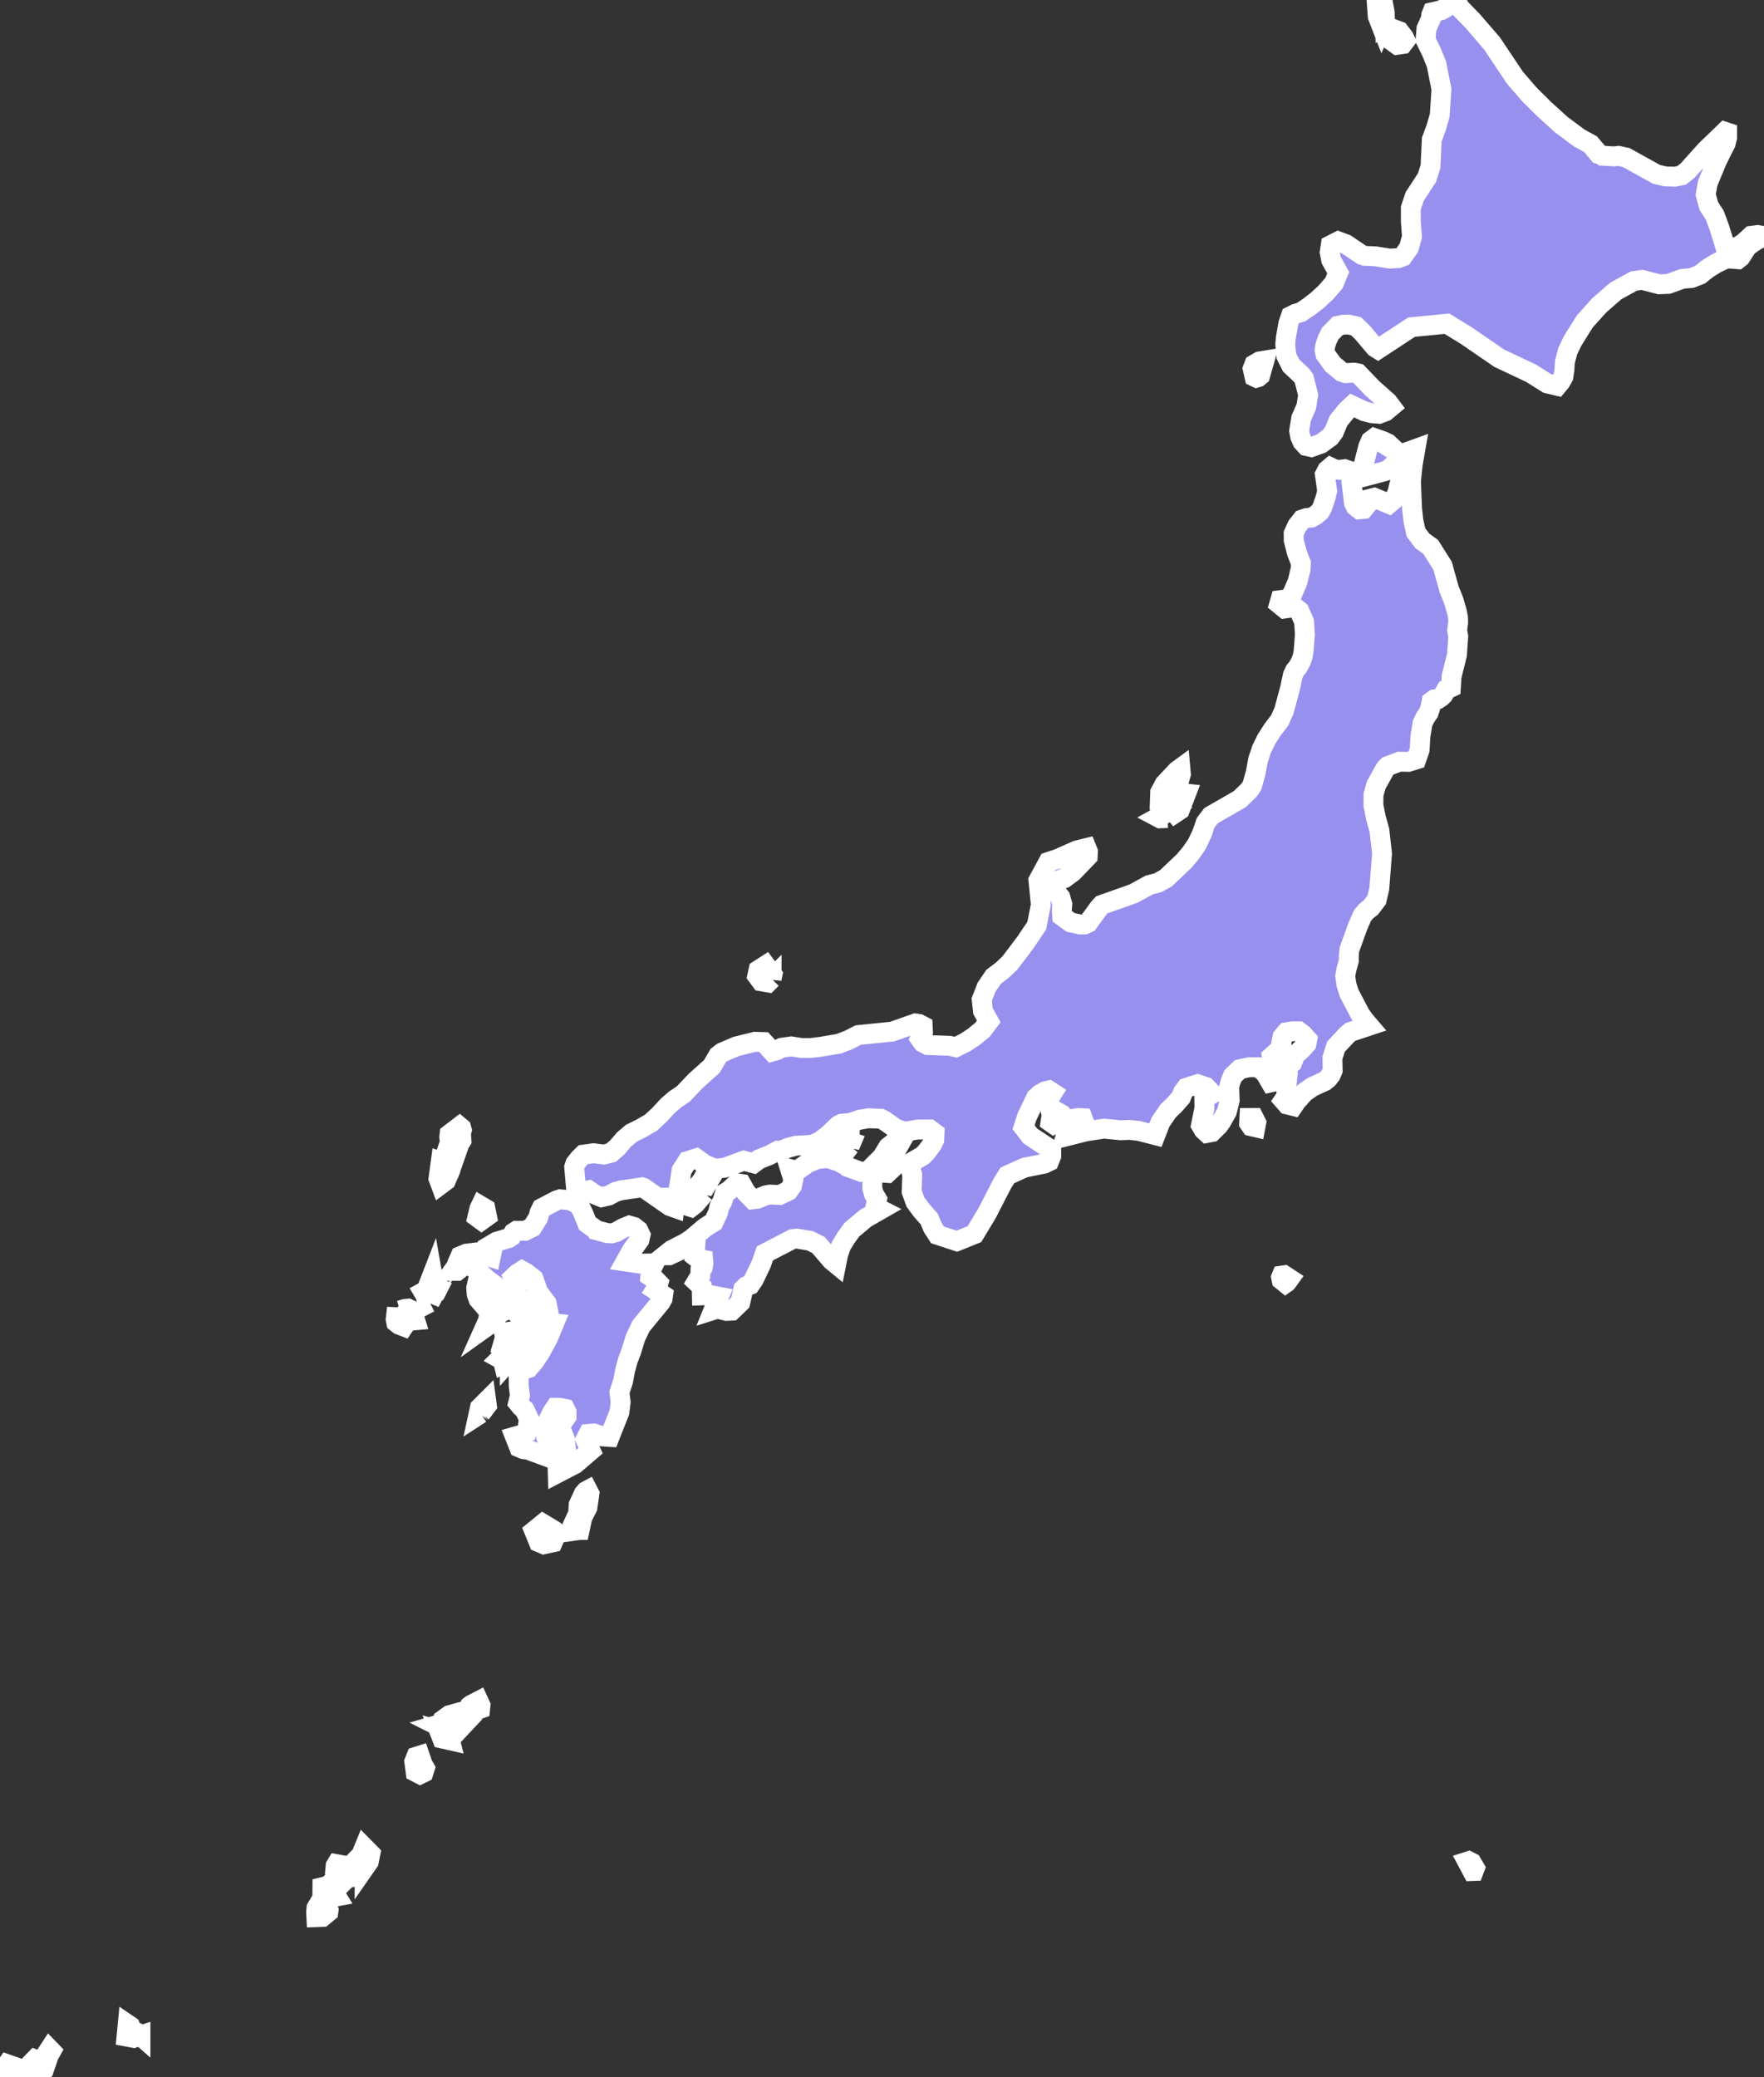 <svg xmlns="http://www.w3.org/2000/svg" viewBox="822.002 319.935 62.172 73.194" width="62.172" height="73.194">
            <rect x="822.002" y="319.935" width="62.172" height="73.194" fill="#333333" stroke="none"/>
            <path 
                d="m 878.537,325.425 0.352,0.02 0.157,-0.018 0.269,0.059 1.067,0.591 0.322,0.075 0.333,0.009 0.234,-0.048 0.206,-0.162 0.644,-0.717 0.678,-0.655 0.075,0.025 0,0.181 -0.05,0.201 -0.3,0.599 -0.333,0.804 -0.071,0.406 0.108,0.395 0.209,0.326 0.165,0.445 0.19,0.617 0.268,0.078 0.146,0.009 0.268,-0.185 0.253,-0.235 0.218,-0.029 0.229,0.04 -0.301,0.164 -0.284,0.2 -0.244,0.378 -0.091,0.071 -0.281,-0.023 -0.161,0.014 -0.329,0.158 -0.289,0.179 -0.276,0.219 -0.301,0.117 -0.321,0.028 -0.495,0.179 -0.321,0.013 -0.603,-0.156 -0.293,0.042 -0.639,0.352 -0.582,0.508 -0.509,0.569 -0.425,0.682 -0.171,0.354 -0.103,0.396 -0.014,0.262 -0.038,0.251 -0.098,0.175 -0.118,0.142 -0.351,-0.083 -0.576,-0.362 -1.117,-0.527 -1.18,-0.809 -0.664,-0.407 -1.248,0.122 -1.181,0.776 -0.105,-0.066 -0.451,-0.532 -0.219,-0.211 -0.261,-0.06 -0.194,0.007 -0.188,0.039 -0.267,0.274 -0.098,0.197 -0.076,0.224 -0.023,0.158 0.032,0.155 0.253,0.35 0.312,0.26 0.141,0.049 0.299,-0.018 0.139,0.027 0.501,0.521 0.549,0.488 0.121,0.161 -0.203,0.169 -0.222,0.084 -0.259,-0.021 -0.256,-0.064 -0.438,-0.207 -0.188,0.176 -0.292,0.361 -0.161,0.392 -0.131,0.179 -0.322,0.236 -0.341,0.122 -0.179,-0.04 -0.136,-0.148 -0.077,-0.177 -0.039,-0.206 0.072,-0.446 0.177,-0.403 0.068,-0.412 -0.145,-0.581 -0.092,-0.122 -0.362,-0.341 -0.168,-0.333 -0.04,-0.415 0.021,-0.229 0.088,-0.507 0.088,-0.256 0.166,-0.084 0.182,-0.051 0.279,-0.184 0.307,-0.238 0.294,-0.272 0.291,-0.333 0.151,-0.366 -0.249,-0.45 -0.052,-0.268 0.037,-0.253 0.266,-0.135 0.273,0.102 0.551,0.372 0.107,0.037 0.378,0.017 0.518,0.081 0.3,-0.02 0.145,-0.056 0.218,-0.307 0.107,-0.392 -0.039,-0.505 -0.002,-0.502 0.138,-0.41 0.432,-0.661 0.124,-0.39 0.045,-0.952 0.156,-0.42 0.125,-0.437 0.06,-0.918 -0.177,-0.886 -0.178,-0.436 -0.204,-0.415 0.03,-0.397 0.165,-0.369 0.004,-0.111 0.039,-0.099 0.309,-0.07 0.145,-0.079 0.139,-0.178 0.165,-0.104 0.121,0.104 0.1,0.182 0.436,0.447 0.687,0.796 0.809,1.209 0.507,0.587 0.534,0.531 0.599,0.542 0.627,0.465 0.4,0.22 0.293,0.35 0.181,0.057 z m -7.723,-4.787 -0.108,0.252 -0.146,-0.375 -0.029,-0.405 0.084,0.002 0.154,0.061 0.037,0.197 0.008,0.268 z m 0.625,0.848 -0.194,0.028 -0.227,-0.166 -0.028,-0.208 0.164,-0.166 0.163,0.061 0.163,0.214 0.054,0.112 -0.095,0.125 z m -5.091,11.738 -0.064,0.02 -0.066,-0.032 -0.065,-0.285 0.056,-0.15 0.181,-0.105 0.176,-0.029 -0.149,0.524 -0.069,0.057 z m 4.906,2.653 0.11,0.07 0.524,-0.189 -0.1,0.571 -0.056,0.575 0.038,0.952 0.047,0.428 0.091,0.414 0.224,0.296 0.292,0.21 0.423,0.669 0.227,0.82 0.16,0.397 0.12,0.416 0.037,0.19 0.003,0.19 -0.036,0.26 0.04,0.21 -0.046,0.658 -0.189,0.759 -0.024,0.387 -0.165,0.077 -0.1,0.179 -0.085,0.083 -0.095,0.064 -0.137,0.016 -0.099,0.073 -0.039,0.205 -0.063,0.189 -0.12,0.175 -0.094,0.192 -0.077,0.468 -0.028,0.479 -0.115,0.334 -0.279,0.087 -0.319,-0.005 -0.409,0.154 -0.088,0.091 -0.323,0.582 -0.093,0.341 -0.003,0.366 0.09,0.45 0.122,0.439 0.092,0.815 -0.097,1.238 -0.094,0.395 -0.205,0.267 -0.156,0.124 -0.134,0.152 -0.174,0.401 -0.288,0.798 -0.023,0.2 10e-4,0.207 -0.078,0.27 -0.05,0.265 0.047,0.308 0.089,0.288 0.386,0.737 0.151,0.218 0.17,0.198 -0.659,0.219 -0.118,0.101 -0.392,0.418 -0.125,0.396 0.01,0.438 -0.065,0.157 -0.107,0.136 -0.112,0.09 -0.438,0.2 -0.28,0.199 -0.278,0.311 -0.11,0.162 -0.215,-0.052 -0.126,-0.144 0.124,-0.18 -0.038,-0.213 0.061,-0.547 -0.069,-0.22 0.224,-0.167 0.106,-0.266 0.232,-0.213 0.167,-0.189 0.029,-0.154 -0.149,-0.166 -0.158,-0.12 -0.218,0 -0.21,0.035 -0.137,0.158 -0.045,0.215 0.011,0.1 -0.018,0.087 -0.33,0.294 0.043,0.307 0.097,0.156 0.124,0.074 -0.037,0.105 -0.157,0.247 -0.109,0.024 -0.201,-0.346 -0.252,-0.189 -0.312,10e-4 -0.32,0.069 -0.243,0.23 -0.08,0.191 -0.052,0.197 0.018,0.479 -0.101,0.4 -0.198,0.351 -0.092,0.128 -0.241,0.238 -0.167,0.031 -0.118,-0.108 -0.096,-0.164 0.122,-0.6 -0.005,-0.338 0.282,-0.172 -0.231,-0.24 -0.284,-0.097 -0.399,0.128 -0.113,0.145 -0.077,0.194 -0.215,0.246 -0.236,0.229 -0.269,0.392 -0.18,0.463 -0.59,-0.151 -0.321,-0.034 -0.325,0.012 -0.576,-0.057 -0.632,0.095 -0.72,0.182 0.043,-0.131 0.592,-0.279 0.021,-0.082 -0.057,-0.153 -0.147,-0.007 -0.354,0.053 -0.181,-0.023 -0.073,-0.164 -0.12,-0.07 -0.08,0.067 0.026,0.318 -0.087,0.042 -0.117,-0.082 0.037,-0.248 -0.079,-0.363 -0.01,-0.226 0.124,-0.194 -0.127,-0.082 -0.134,0.031 -0.17,0.093 -0.15,0.132 -0.317,0.663 -0.123,0.378 0.232,0.303 0.634,0.423 0.108,0.104 0.002,0.18 -0.077,0.191 -0.172,0.083 -0.695,0.141 -0.603,0.273 -0.174,0.276 -0.548,1.066 -0.439,0.727 -0.62,0.25 -0.68,-0.223 -0.165,-0.253 -0.133,-0.313 -0.253,-0.283 -0.229,-0.309 -0.133,-0.367 0.021,-0.592 -0.099,-0.357 0.089,-0.095 0.375,-0.218 0.123,-0.122 0.212,-0.284 0.076,-0.158 0.011,-0.239 -0.17,-0.125 -0.44,0.004 -0.439,0.075 -0.313,-0.104 -0.407,-0.29 -0.126,-0.062 -0.438,-0.018 -0.313,0.054 -0.307,0.105 -0.325,0.034 -0.108,0.055 -0.375,0.355 -0.299,0.223 -0.258,0.111 -0.557,0.029 -0.279,0.072 -0.292,0.117 -0.082,-0.01 -0.308,0.162 -0.354,0.14 -0.188,0.14 -0.347,-0.092 -0.686,0.251 -0.332,0.031 -0.342,-0.139 -0.318,-0.225 -0.305,0.097 -0.209,0.331 -0.102,0.658 -0.119,0.296 -0.036,0.355 -0.158,-0.056 -0.918,-0.639 -0.063,-0.023 -0.742,0.11 -0.191,0.053 -0.239,0.129 -0.253,0.058 -0.23,-0.093 -0.221,-0.151 -0.212,0.045 -0.217,0.106 -0.084,-0.966 0.043,-0.127 0.133,-0.169 0.147,-0.145 0.359,-0.05 0.363,0.047 0.26,-0.066 0.22,-0.192 0.231,-0.272 0.261,-0.222 0.354,-0.175 0.342,-0.201 0.301,-0.282 0.285,-0.309 0.262,-0.227 0.285,-0.19 0.434,-0.458 0.575,-0.515 0.221,-0.382 0.137,-0.105 0.495,-0.213 0.657,-0.164 0.31,0.008 0.306,0.335 0.165,-0.046 0.168,-0.087 0.338,-0.048 0.348,0.056 0.34,0.001 0.34,-0.042 0.652,-0.11 0.344,-0.133 0.336,-0.172 1.196,-0.121 0.819,-0.289 0.13,0.021 0.126,0.066 0.01,0.214 -0.104,0.233 0.101,0.141 0.166,0.087 0.771,0.027 0.22,0.05 0.322,-0.159 0.304,-0.197 0.317,-0.26 0.222,-0.293 -0.205,-0.367 -0.045,-0.402 0.172,-0.437 0.249,-0.368 0.296,-0.223 0.273,-0.257 0.552,-0.73 0.399,-0.592 0.144,-0.73 -0.084,-0.866 0.349,-0.646 0.334,-0.111 0.663,-0.295 0.348,-0.086 0.052,0.129 -0.01,0.169 -0.521,0.542 -0.299,0.223 -0.178,0.069 -0.164,0.098 -0.067,0.191 0.266,0.318 0.067,0.235 -0.017,0.225 0.012,0.203 0.3,0.22 0.345,0.073 0.144,-0.002 0.126,-0.058 0.394,-0.539 0.088,-0.094 1.12,-0.396 0.551,-0.303 0.305,-0.079 0.286,-0.158 0.642,-0.61 0.236,-0.282 0.215,-0.312 0.172,-0.363 0.136,-0.393 0.186,-0.245 1.017,-0.585 0.327,-0.319 0.104,-0.155 0.126,-0.449 0.087,-0.467 0.123,-0.367 0.167,-0.344 0.223,-0.351 0.251,-0.327 0.148,-0.335 0.216,-0.803 0.094,-0.446 0.074,-0.161 0.108,-0.135 0.094,-0.172 0.072,-0.192 0.033,-0.19 0.046,-0.582 -0.028,-0.454 -0.168,-0.385 -0.139,-0.109 -0.151,-0.006 -0.228,0.033 -0.193,-0.157 0.04,-0.139 0.197,-0.026 0.134,-0.072 0.097,-0.131 0.181,-0.421 0.108,-0.452 0.01,-0.2 -0.142,-0.365 -0.112,-0.439 -0.003,-0.237 0.123,-0.274 0.176,-0.223 0.157,-0.052 0.17,-0.016 0.155,-0.086 0.144,-0.125 0.081,-0.138 0.126,-0.376 0.049,-0.214 -0.08,-0.576 0.082,-0.158 0.116,-0.098 0.155,0.074 0.16,0.015 0.186,-0.023 0.178,0.061 0.033,0.148 0.112,0.972 0.064,0.131 0.13,0.102 0.146,-0.015 0.126,-0.151 0.085,-0.201 0.168,-0.042 0.513,0.216 0.182,-0.154 0.118,-0.239 0.103,-0.423 -0.05,-0.382 -0.123,-0.142 -0.127,0.025 -0.112,0.105 -0.126,0.057 -0.757,0.201 0.004,-0.426 0.162,-0.64 0.089,-0.203 0.128,-0.096 0.318,0.112 0.155,0.074 0.339,0.318 z m -8.098,12.885 -0.267,0.009 -0.066,-0.035 0.161,-0.088 0.015,-0.147 0.097,-0.262 -0.002,-0.075 -0.212,-0.014 0.011,-0.297 0.158,-0.294 0.435,-0.463 0.119,-0.087 0.018,0.203 -0.132,0.479 -0.026,0.173 0.342,0.036 -0.22,0.573 -0.431,0.289 z m -13.958,5.664 -0.128,0.129 -0.24,-0.042 -0.139,-0.187 0.046,-0.211 0.251,-0.162 0.24,0.325 -0.03,0.148 z m 17.08,5.069 -0.03,0.16 -0.149,-0.035 -0.071,-0.104 0.009,-0.187 0.157,-0.001 0.084,0.167 z m -28.264,1.264 -0.057,0.163 -0.19,-0.115 -0.087,-0.104 0.177,-0.513 -0.021,-0.195 0.011,-0.095 0.351,-0.269 0.061,0.051 0.021,0.075 -0.031,0.115 0.018,0.254 -0.264,0.42 0.011,0.213 z m 15.569,0.221 -0.304,0.288 -0.264,-0.02 -0.132,-0.129 -0.044,-0.159 0.251,-0.25 0.216,-0.354 0.196,-0.157 0.158,-0.088 0.124,0.003 -0.278,0.494 0.077,0.372 z m -1.631,-0.661 -0.052,0.067 -0.05,-0.018 -0.179,0.155 -0.038,-0.149 -0.141,-0.099 -0.017,-0.078 0.403,-0.051 0.13,0.041 -0.056,0.132 z m 0.015,0.769 0.389,0.141 0.397,-0.04 -0.006,0.617 0.057,0.207 0.111,0.185 -0.057,0.269 0.18,0.092 -0.534,0.306 -0.481,0.406 -0.198,0.273 -0.179,0.293 -0.104,0.31 -0.067,0.333 -0.161,-0.132 -0.464,-0.541 -0.294,-0.148 -0.473,-0.079 -0.15,0.018 -0.972,0.505 -0.129,0.369 -0.265,0.555 -0.126,0.183 -0.14,0.053 -0.099,0.095 -0.108,0.472 -0.301,0.29 -0.185,0.009 -0.314,-0.08 -0.142,0.045 0.188,-0.465 -0.3,-0.057 -0.301,0.01 -0.007,-0.303 -0.182,-0.172 0.135,-0.224 0.004,-0.183 0.079,-0.101 0.027,-0.147 -0.011,-0.126 -0.185,-0.038 -0.113,-0.089 0.021,-0.332 -0.106,-0.012 -0.264,0.058 -0.548,0.256 -0.149,0 0.229,-0.183 0.487,-0.25 0.219,-0.144 0.478,-0.404 0.301,-0.191 0.156,-0.339 0.049,-0.206 0.102,-0.182 0.09,-0.291 0.154,-0.097 0.269,-0.25 0.154,0.024 0.172,0.307 0.231,0.235 0.166,-0.02 0.297,-0.121 0.144,-0.027 0.343,0.015 0.309,-0.149 0.126,-0.176 0.047,-0.22 -0.115,-0.369 0.148,0.037 0.143,-0.015 0.335,-0.235 0.345,-0.14 0.357,-0.035 0.402,0.133 0.389,0.212 z m -14.25,0.449 -0.183,0.137 -0.078,-0.209 0.08,-0.594 0.343,0.122 -0.006,0.182 -0.156,0.362 z m 9.258,0.028 -0.081,0.135 -0.249,-0.041 0.1,-0.117 0.076,-0.142 0.056,-0.029 0.047,0.154 0.051,0.04 z m -0.877,0.573 0.137,0.124 0.325,-0.05 0.04,0.035 -0.095,0.112 -0.144,0.111 -0.26,-0.083 -0.164,-0.004 -0.023,-0.185 0.021,-0.067 0.163,0.007 z m -3.062,1.151 0.377,0.1 0.16,0.006 0.147,-0.045 0.226,-0.131 0.235,-0.097 0.169,0.049 0.149,0.117 0.078,0.165 -0.038,0.172 -0.267,0.37 -0.22,0.394 0.504,0.074 0.504,-0.008 -0.117,0.243 -0.02,0.212 0.154,0.101 0.131,0.136 -0.034,0.123 -0.075,0.121 0.275,0.182 -0.018,0.122 -0.071,0.128 -0.687,0.834 -0.202,0.421 -0.14,0.463 -0.129,0.338 -0.094,0.351 -0.071,0.378 -0.128,0.39 0.043,0.345 -0.043,0.354 -0.345,0.872 -0.246,-0.016 -0.309,-0.105 -0.193,0.016 -0.1,0.193 0.177,0.397 -0.55,0.471 -0.608,0.316 -0.004,-0.144 0.058,-0.113 0.087,-0.091 0.063,-0.11 0.089,-0.37 -0.044,-0.373 -0.184,-0.468 -0.013,-0.168 0.127,-0.068 0.085,-0.02 0.046,-0.065 0.002,-0.155 -0.058,-0.115 -0.174,-0.037 -0.166,-0.002 -0.117,0.174 -0.161,0.335 -0.078,0.339 0.034,0.185 0.071,0.166 0.221,0.277 -0.064,0.164 -0.092,0.127 -0.78,-0.289 -0.169,-0.021 -0.14,-0.061 -0.15,-0.381 0.318,-0.092 0.094,-0.046 0.035,-0.122 0.043,-0.372 -0.148,-0.312 -0.126,-0.111 -0.102,-0.127 0.064,-0.263 -0.042,-0.332 -0.004,-0.464 0.055,-0.08 0.295,-0.094 0.213,-0.249 0.188,-0.284 0.275,-0.5 0.226,-0.541 -0.217,-0.023 -0.184,-0.102 0.2,-0.256 -0.062,-0.324 -0.3,-0.398 -0.165,-0.47 -0.265,-0.208 -0.14,-0.076 -0.171,0.11 -0.14,0.132 0.13,0.306 -0.016,0.271 0.021,0.268 0.132,0.015 0.163,-0.067 0.13,0.047 0.076,0.141 0.021,0.181 -0.058,0.179 -0.119,0.089 -0.146,-0.007 -0.147,-0.097 -0.115,-0.138 -0.275,-0.076 -0.29,0.163 -0.275,0.332 -0.235,0.168 0.11,-0.246 0.053,-0.266 -0.114,-0.187 -0.27,-0.311 -0.063,-0.18 -0.016,-0.218 0.048,-0.216 0.276,0.248 0.142,0.309 0.204,0.136 0.255,0.001 -0.196,-0.454 -0.07,-0.115 -0.274,-0.204 -0.376,-0.343 -0.238,-0.166 0.084,-0.359 0.141,-0.071 0.118,0.017 0.398,0.127 0.037,-0.179 -0.059,-0.096 -0.03,-0.111 0.263,-0.155 0.429,-0.128 0.088,-0.06 0.076,-0.129 0.105,-0.067 0.3,0.002 0.253,-0.124 0.209,-0.335 0.05,-0.184 0.074,-0.154 0.521,-0.272 0.129,-0.042 0.349,0.034 0.318,0.154 0.157,0.324 0.138,0.346 0.331,0.235 z m -3.87,-0.491 -0.194,0.139 -0.146,-0.108 0.071,-0.3 0.048,-0.1 0.166,0.099 0.055,0.27 z m -0.854,1.762 -0.197,0.157 -0.143,0 0.13,-0.184 0.018,-0.087 0.109,-0.247 0.213,-0.088 0.09,-0.011 -0.174,0.256 -0.046,0.204 z m -1.164,1.274 -0.07,0.036 -0.09,-0.3 -0.063,-0.107 0.105,-0.057 0.211,-0.545 0.038,0.216 0.082,0.214 0.082,0.034 -0.08,0.156 -0.117,0.058 -0.098,0.295 z m 30.21,-0.718 -0.049,0.035 -0.135,-0.109 -0.02,-0.097 0.024,-0.06 0.088,-0.013 0.182,0.119 -0.09,0.125 z m -31.365,0.906 0.109,0.09 0.159,-0.051 0.127,-0.012 0.091,0.043 0.115,0.231 0.042,0.137 -0.205,0.019 -0.087,0.032 -0.112,0.167 -0.161,-0.062 -0.101,-0.079 -0.022,-0.111 0.045,-0.404 z m 3.977,1.835 -0.222,0.118 -0.028,-0.113 -0.094,-0.052 0.161,-0.159 -0.006,-0.072 -0.102,-0.107 0.118,-0.406 -0.032,-0.175 0.443,-0.065 0.081,0.165 0.008,0.5 -0.327,0.366 z m 0.838,-0.641 -0.248,0.015 -0.103,-0.039 -0.041,-0.105 0.348,-0.213 0.27,0.038 -0.12,0.192 -0.106,0.112 z m -1.86,2.526 -0.088,0.057 0.056,-0.258 0.226,-0.226 0.019,0.146 -0.213,0.281 z m 3.484,4.107 -0.246,0.034 -0.005,-0.188 0.195,-0.424 0.021,-0.312 0.182,-0.394 0.077,-0.086 0.058,-0.031 0.063,0.123 -0.07,0.482 -0.183,0.365 -0.092,0.431 z m -0.945,0.433 -0.321,0.07 -0.176,-0.075 -0.162,-0.399 0.307,-0.25 0.41,0.248 0.084,0.071 -0.142,0.335 z m -3.284,6.573 -0.242,0.257 -0.257,-0.232 -0.31,-0.155 0.147,-0.042 0.086,-0.063 0.009,-0.098 0.201,-0.146 0.398,-0.113 0.127,-0.007 0.143,-0.106 0.047,-0.096 0.059,-0.046 0.257,-0.132 0.07,0.152 -0.012,0.119 -0.193,0.066 -0.188,0.159 -0.175,0.198 -0.156,0.084 -0.05,0.056 0.039,0.145 z m -0.361,0.33 0.019,0.074 -0.275,-0.062 -0.112,-0.289 0.183,0.052 0.056,0.099 0.129,0.126 z m -0.915,1.213 -0.118,0.058 -0.157,-0.08 -0.049,-0.362 0.07,-0.176 0.123,-0.039 0.107,0.313 0.074,0.129 -0.05,0.157 z m -2.075,3.352 -0.271,0.144 -0.1,0.171 -0.25,0.058 -0.243,0.24 -0.236,0.043 0.006,0.193 0.101,0.163 -0.157,0.029 -0.165,0.199 -0.013,0.145 0.059,0.116 -0.008,0.059 -0.208,0.172 -0.215,0.008 -0.009,-0.186 0.014,-0.139 0.203,-0.338 0.005,-0.393 0.188,-0.045 0.068,-0.055 0.297,-0.28 0.055,-0.119 -0.154,-0.116 0.012,-0.137 0.035,-0.058 0.244,0.044 0.099,0.102 0.049,0.011 0.143,-0.076 0.067,-0.136 0.266,-0.268 0.108,-0.266 0.215,0.218 -0.058,0.286 -0.147,0.211 z m 39.093,0.114 -0.052,0.002 -0.176,-0.331 0.051,-0.016 0.103,0.052 0.113,0.191 -0.039,0.102 z m -46.992,5.802 -0.237,0.08 -0.254,-0.047 0.041,-0.429 0.088,0.06 0.055,0.146 0.189,0.086 0.118,0.104 z m -3.231,0.698 -0.165,0.484 -0.137,0.07 -0.14,-0.039 -0.144,-0.27 0.101,-0.104 0.14,0.055 0.113,-0.021 0.257,-0.394 0.062,0.064 -0.087,0.155 z m -1.134,0.722 -0.177,0.043 -0.213,-0.053 -0.194,-0.015 -0.002,-0.091 0.203,-0.094 0.004,-0.131 0.05,-0.071 0.459,0.161 -0.02,0.118 -0.11,0.133 z" 
                fill="rgb(151, 144, 238)" 
                stroke="white" 
                stroke-width=".7px"
                title="Japan" 
                id="JP" 
            />
        </svg>